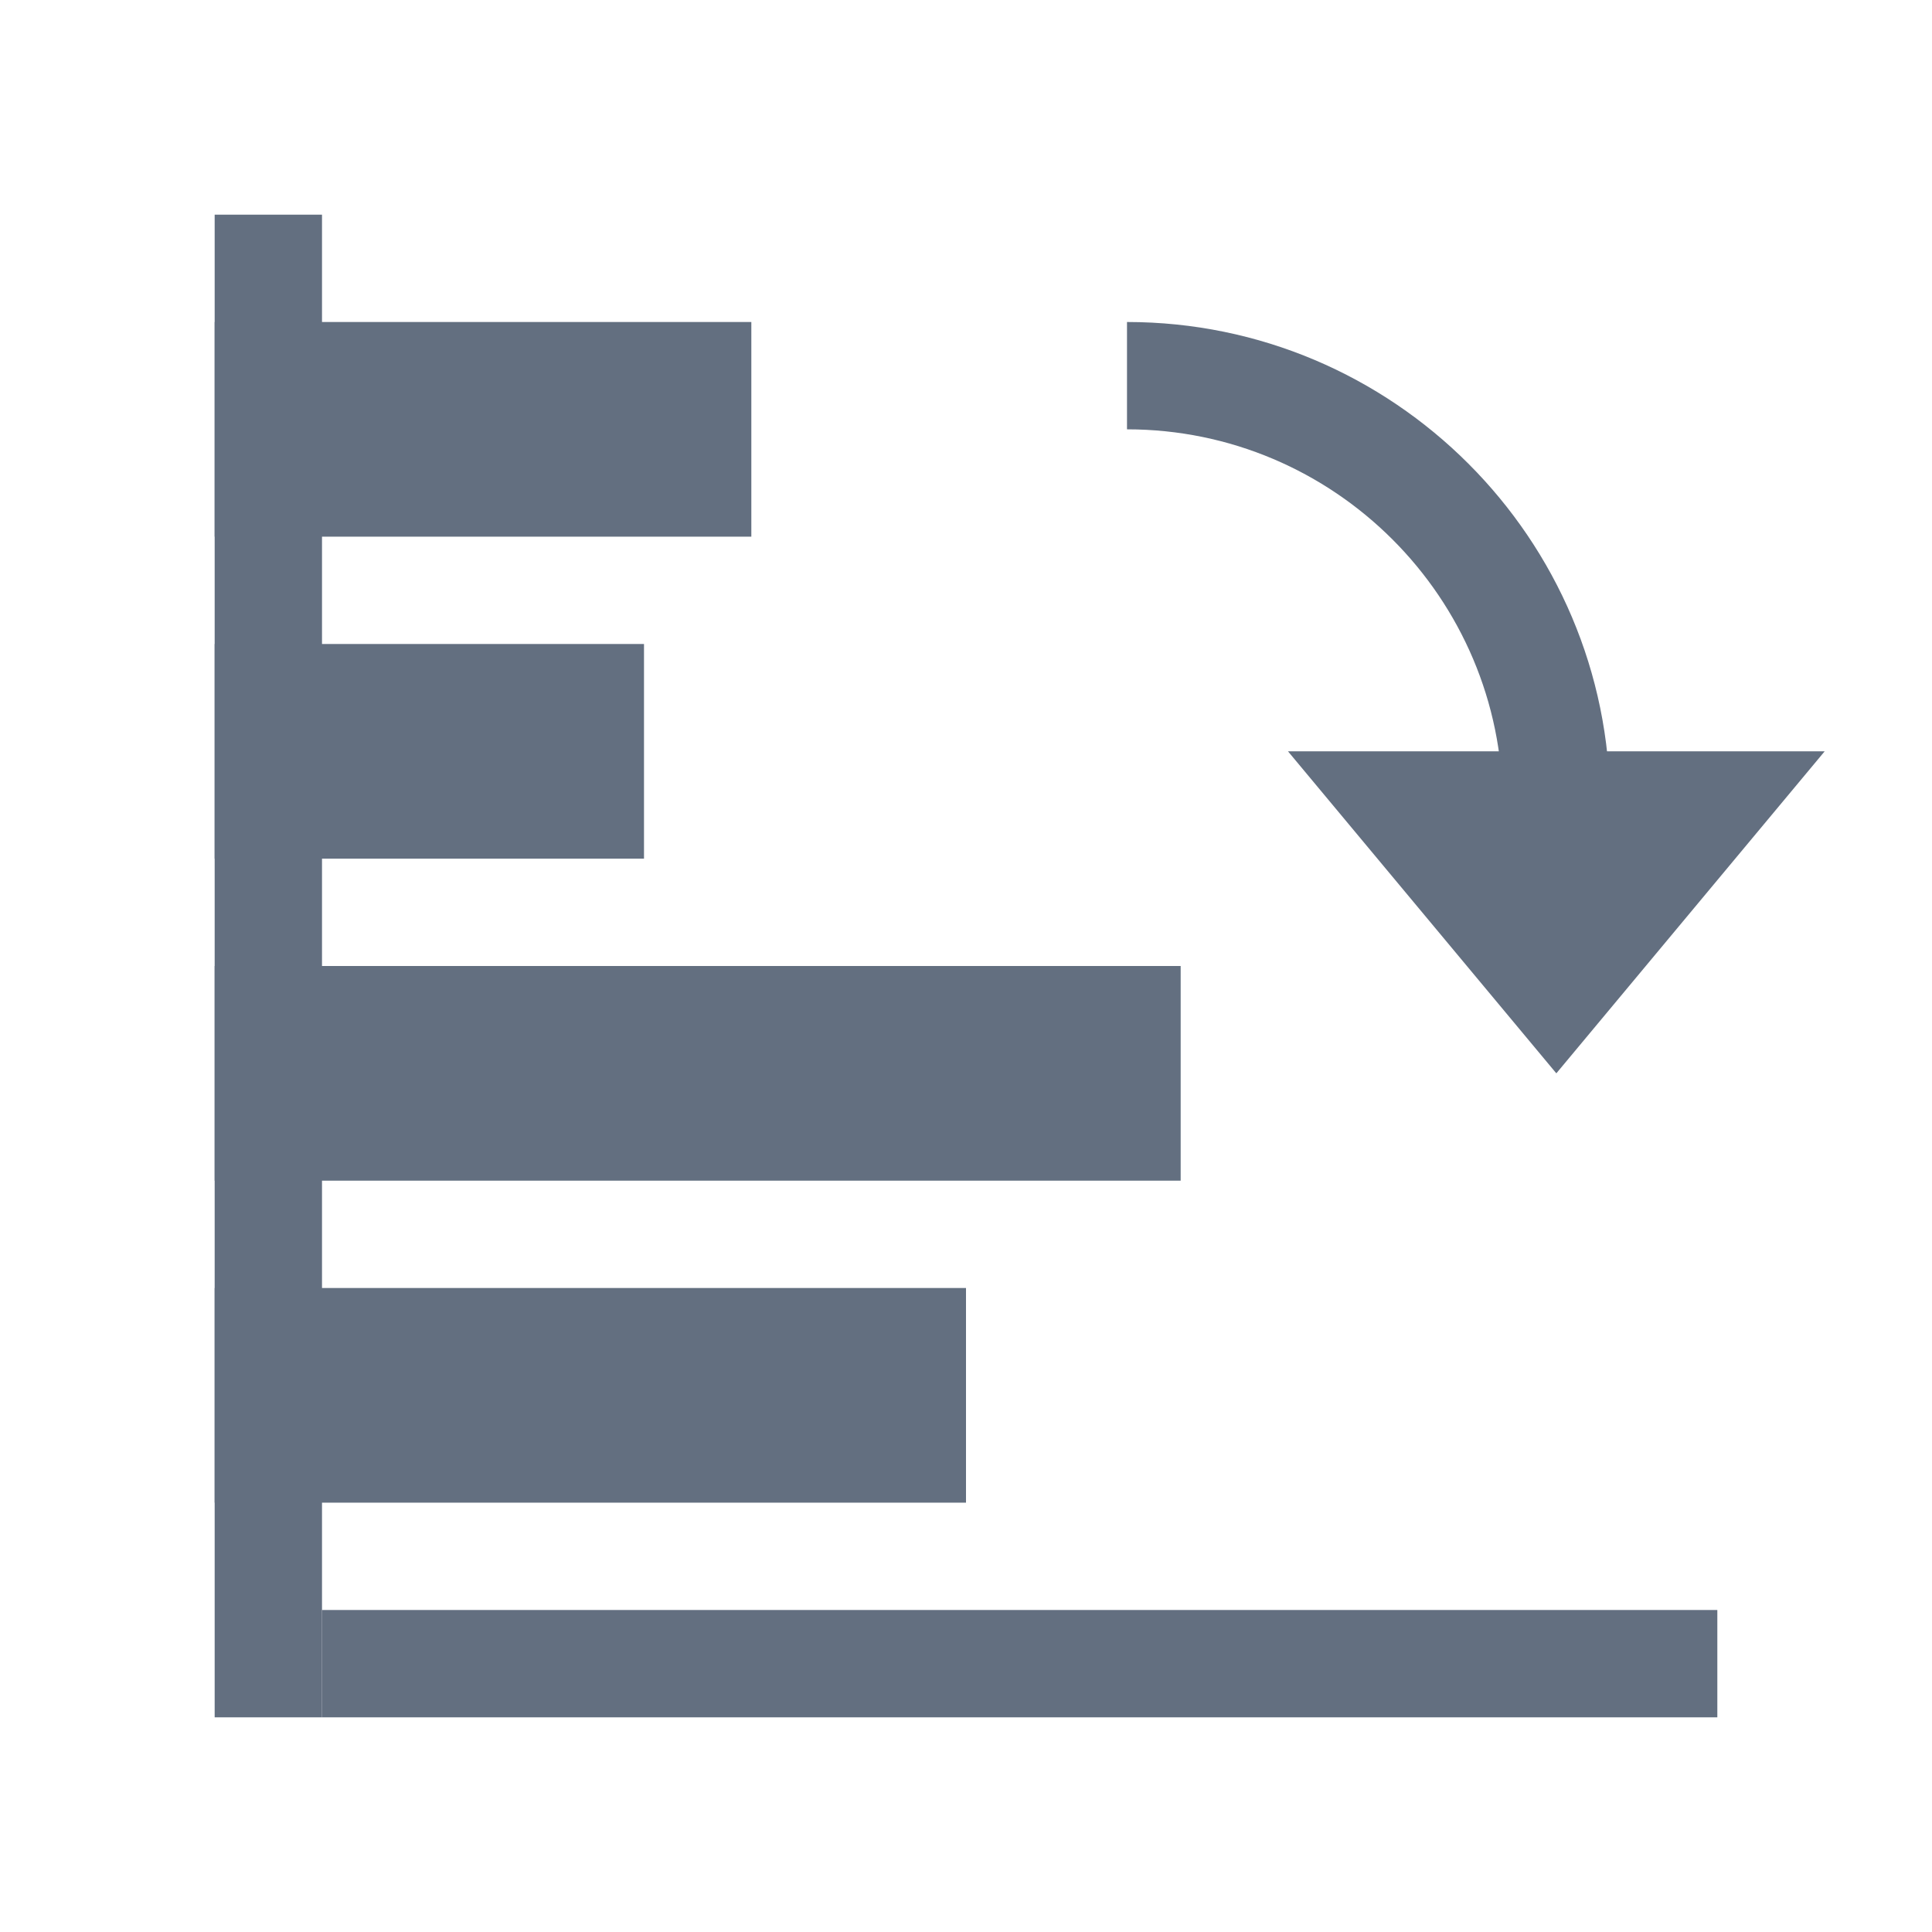 <?xml version="1.0" encoding="utf-8"?>
<!DOCTYPE svg PUBLIC "-//W3C//DTD SVG 1.1//EN" "http://www.w3.org/Graphics/SVG/1.1/DTD/svg11.dtd">
<svg version="1.1" id="img" xmlns="http://www.w3.org/2000/svg" xmlns:xlink="http://www.w3.org/1999/xlink" x="0px" y="0px"
	 width="18px" height="18px" viewBox="0 0 18 18" style="enable-background:new 0 0 18 18;" xml:space="preserve">
<g id="rotate-chart-anticlockwise.default">
	<polygon style="fill:#636F80;" points="17,7 14.5,10 12,7 	"/>
	<rect x="3" y="15" style="fill:#636F80;" width="13" height="1"/>
	<g>
		<rect x="2" y="3" style="fill:#636F80;" width="5" height="2"/>
	</g>
	<g>
		<rect x="2" y="6" style="fill:#636F80;" width="4" height="2"/>
	</g>
	<g>
		<rect x="2" y="9" style="fill:#636F80;" width="9" height="2"/>
	</g>
	<g>
		<rect x="2" y="12" style="fill:#636F80;" width="7" height="2"/>
	</g>
	<rect x="2" y="2" style="fill:#636F80;" width="1" height="14"/>
	<g>
		<path style="fill:#636F80;" d="M15,7.5h-1C14,5.57,12.43,4,10.5,4V3C12.981,3,15,5.019,15,7.5z"/>
	</g>
</g>
</svg>
